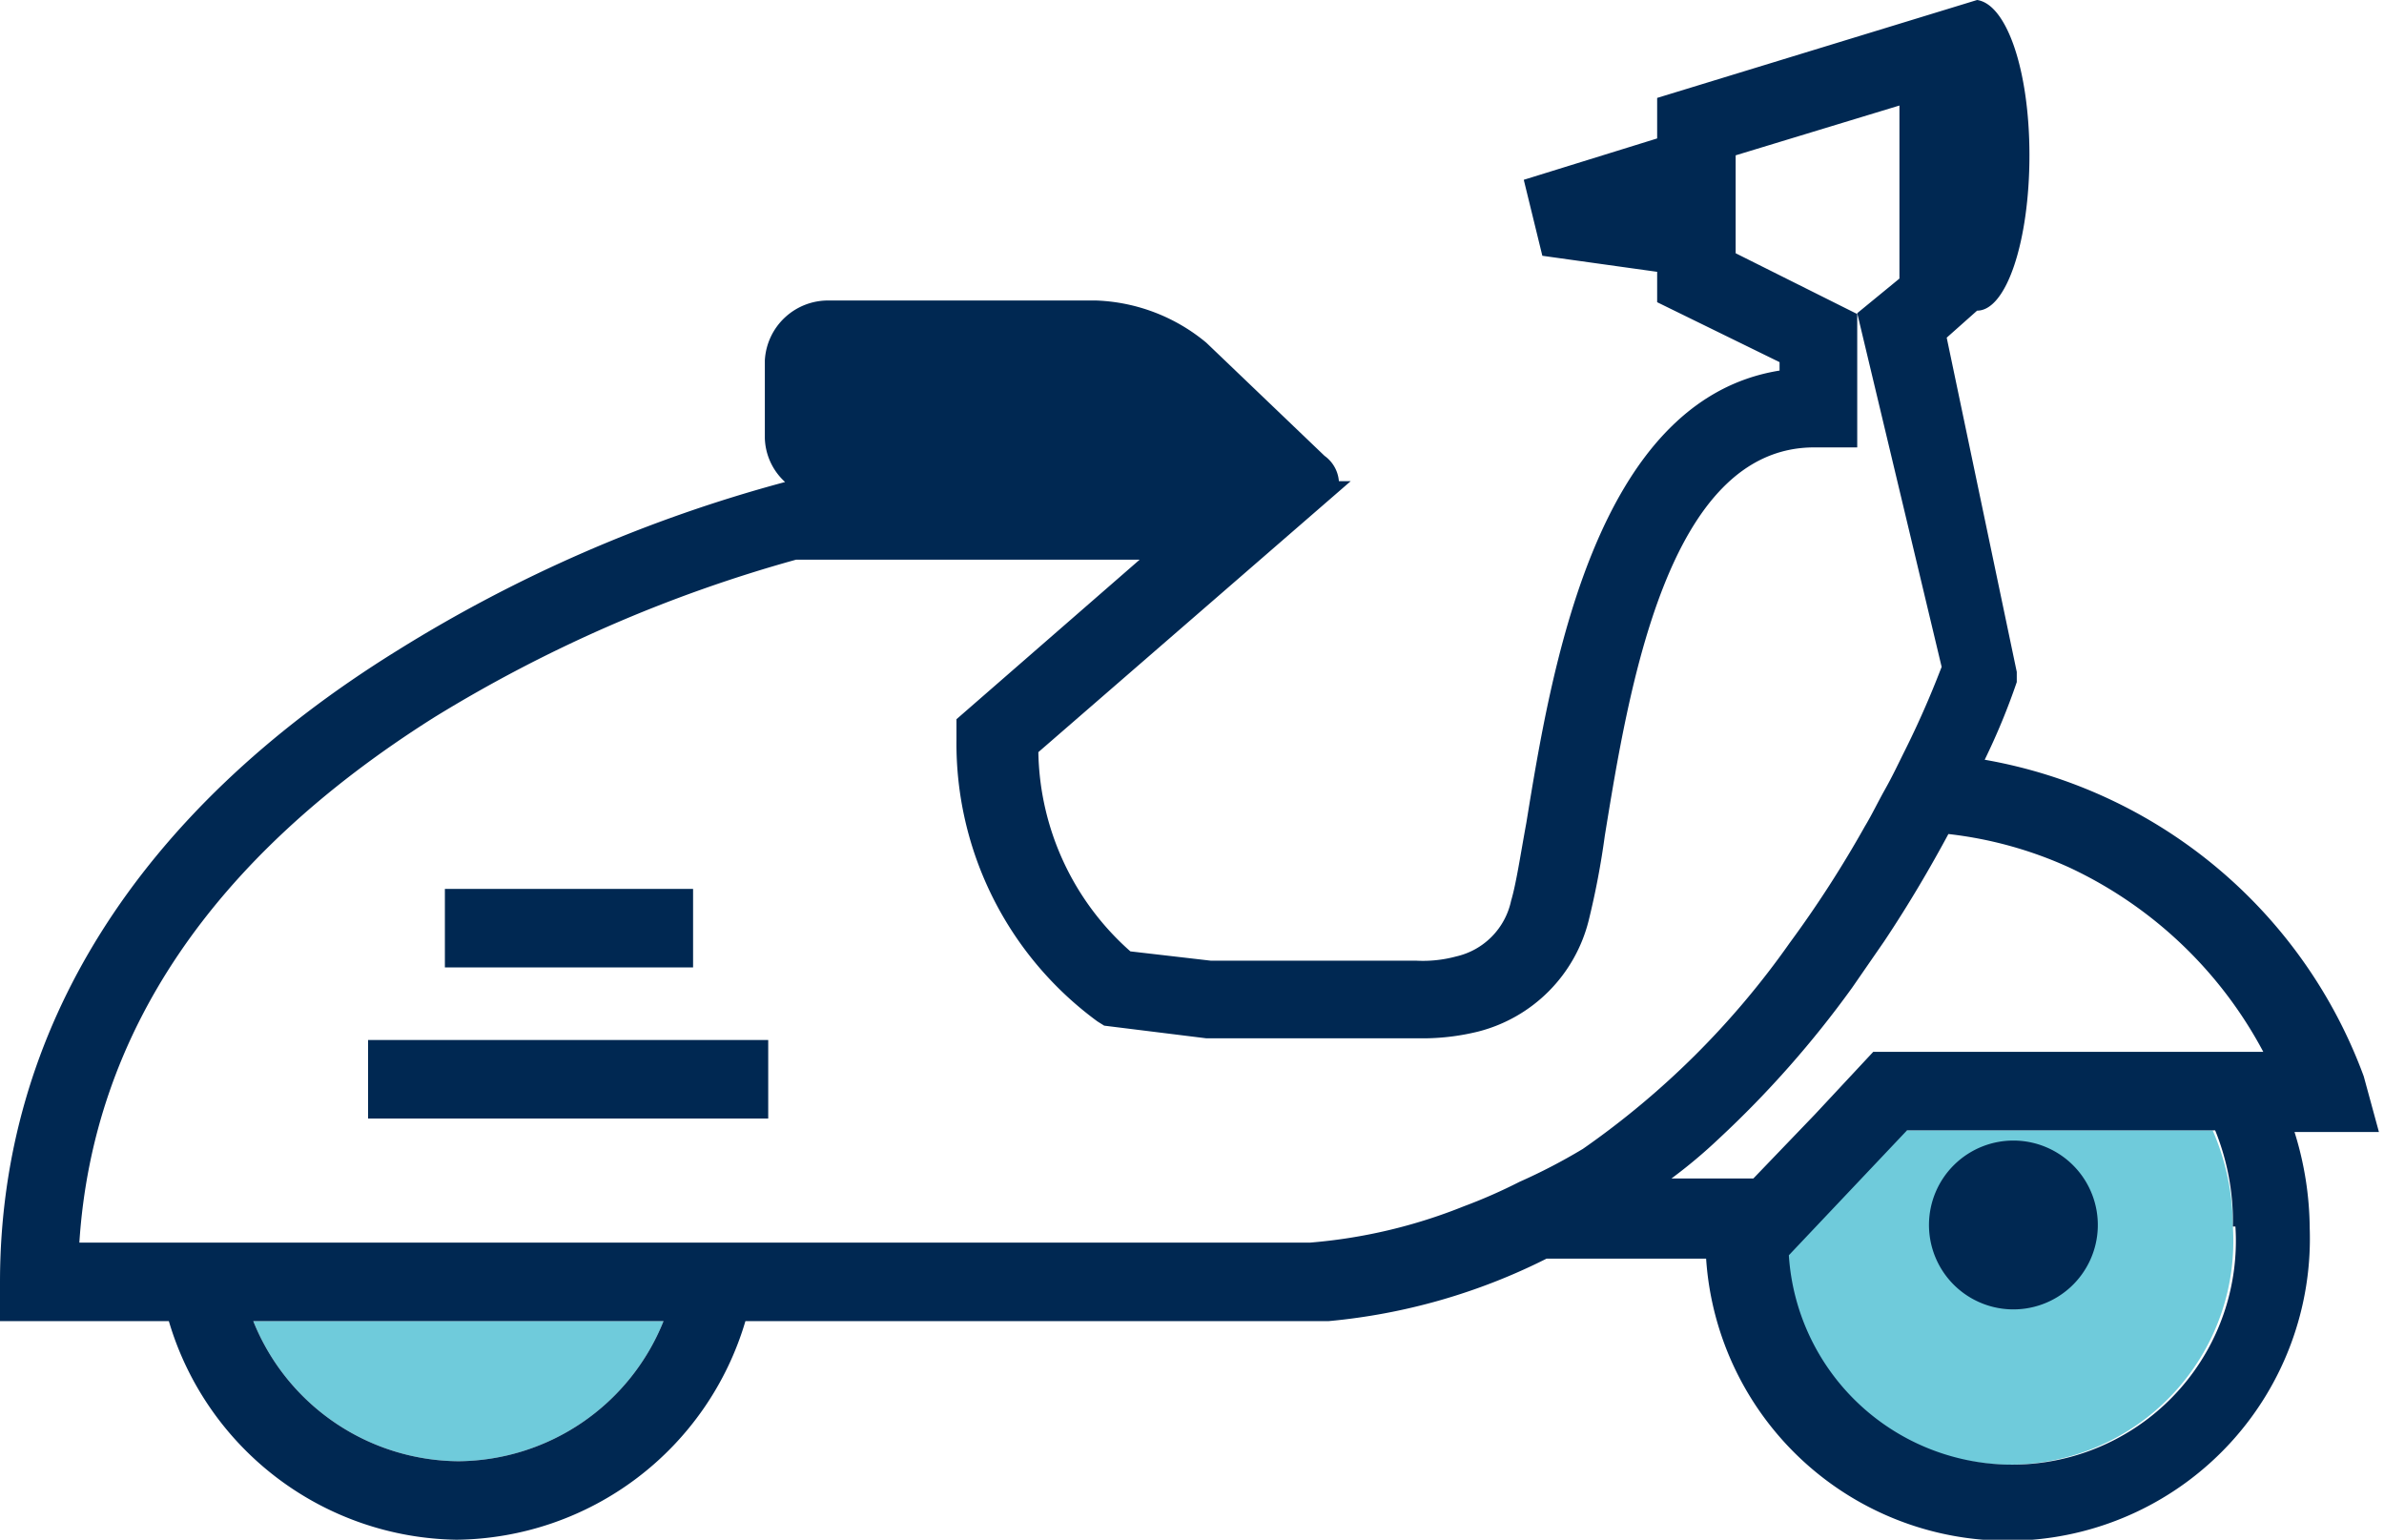 <svg viewBox="0 0 28.24 18.24" xmlns="http://www.w3.org/2000/svg"><path d="m26.45 14.53a2.65 2.65 0 0 1 -5.29.34l1.4-1.48h3.65a2.87 2.87 0 0 1 .24 1.14z" fill="#6fcbdb"/><path d="m5.43 17.31a2.64 2.64 0 0 1 -2.43-1.66h4.86a2.64 2.64 0 0 1 -2.43 1.66z" fill="#6fcbdb"/><g fill="#002852"><path d="m23.8 15.51a1 1 0 1 0 -.95-1 1 1 0 0 0 .95 1z"/><path d="m28 12.75a5.86 5.86 0 0 0 -4.49-3.75 7.91 7.91 0 0 0 .38-.92v-.12l-.83-3.96.36-.32c.35 0 .62-.83.62-1.84s-.27-1.79-.62-1.84l-3.79 1.16v.48l-1.58.49.22.9 1.36.19v.36l1.45.71v.1c-2.19.35-2.71 3.58-3 5.36-.07.38-.12.72-.18.92a.86.86 0 0 1 -.65.66 1.51 1.51 0 0 1 -.48.05h-2.43l-.95-.11a3.22 3.22 0 0 1 -1.09-2.36l3.7-3.21h-.14a.41.41 0 0 0 -.17-.3l-1.4-1.34a2.16 2.16 0 0 0 -1.3-.5h-3.16a.75.75 0 0 0 -.77.71v.92a.73.73 0 0 0 .24.52 17 17 0 0 0 -4.6 2c-3.08 1.91-4.7 4.5-4.7 7.48v.46h2a3.61 3.61 0 0 0 3.41 2.59 3.61 3.61 0 0 0 3.42-2.59h6.91a7.2 7.2 0 0 0 2.58-.74h1.89a3.58 3.58 0 0 0 7.15-.36 3.89 3.89 0 0 0 -.18-1.14h1zm-1.21-.29h-4.6l-.69.74-.73.76h-.97a6.06 6.06 0 0 0 .56-.47 12.09 12.09 0 0 0 1.58-1.79l.38-.55c.3-.45.55-.88.76-1.27a4.73 4.73 0 0 1 1.44.4 5 5 0 0 1 2.29 2.18zm-.31 2.07a2.65 2.65 0 0 1 -5.29.34l1.4-1.48h3.65a2.87 2.87 0 0 1 .21 1.14zm-10.93.19h-14.61c.16-2.47 1.57-4.56 4.2-6.22a16.67 16.67 0 0 1 4.29-1.87h4.07l-2.17 1.89v.24a4.08 4.08 0 0 0 1.67 3.34l.08.05 1.21.15h2.6a2.75 2.75 0 0 0 .62-.08 1.81 1.81 0 0 0 1.31-1.32 9.61 9.61 0 0 0 .19-1c.28-1.72.74-4.6 2.48-4.6h.51v-1.58l-1.44-.72v-1.16l1.94-.59v2.05l-.5.41 1 4.19c-.07.18-.21.54-.44 1-.07.14-.14.29-.23.45s-.15.29-.24.44a13.26 13.26 0 0 1 -.89 1.38 9.93 9.93 0 0 1 -2.45 2.44 6.82 6.82 0 0 1 -.75.39 6.31 6.31 0 0 1 -.66.29 6.23 6.23 0 0 1 -1.82.43zm-10.12 2.59a2.64 2.64 0 0 1 -2.43-1.66h4.86a2.64 2.64 0 0 1 -2.43 1.66z"/><path d="m7.43 11.46h.78v-.93h-2.94v.3.46.17h1.16z"/><path d="m7.72 12.32h-.68-2.68v.93h3.43.51.49.31v-.93h-.79z"/></g></svg>